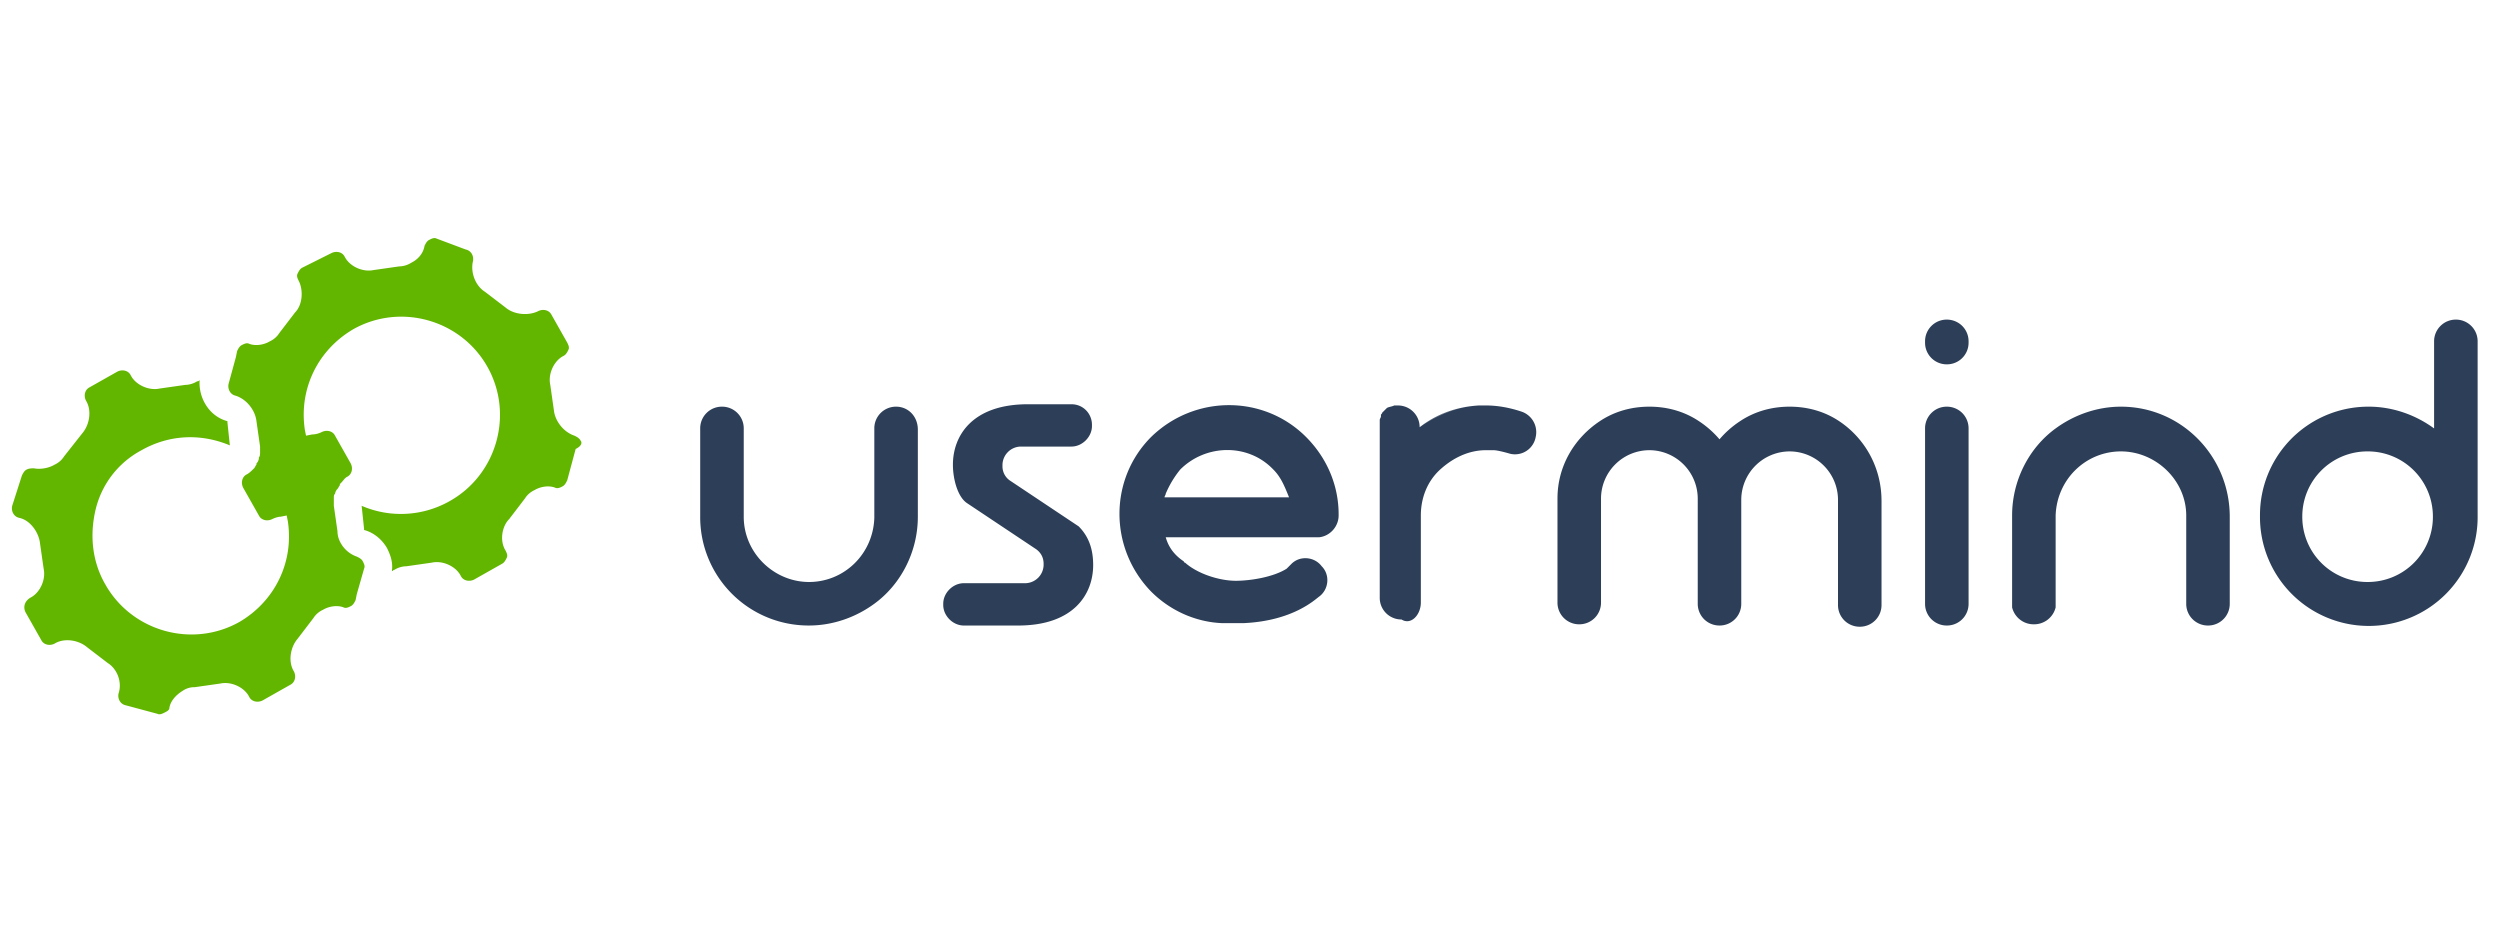 <svg xmlns="http://www.w3.org/2000/svg" fill="none" viewBox="0 0 210 80"><path fill="#2D3F58" fill-rule="evenodd" d="M163.533 34.16a1.813 1.813 0 0 0-1.296.533 1.812 1.812 0 0 0-.532 1.295v14.727a1.813 1.813 0 0 0 1.127 1.692c.222.092.46.138.701.137a1.816 1.816 0 0 0 1.828-1.829V35.988a1.831 1.831 0 0 0-.532-1.295 1.834 1.834 0 0 0-1.296-.533Zm0-7.313a1.813 1.813 0 0 0-1.296.533 1.812 1.812 0 0 0-.532 1.295v.102a1.814 1.814 0 0 0 1.127 1.692c.222.091.46.137.701.136a1.816 1.816 0 0 0 1.828-1.828v-.102a1.831 1.831 0 0 0-.532-1.295 1.835 1.835 0 0 0-1.296-.533Zm35.345 22.04a5.462 5.462 0 0 1-5.485-5.484 5.462 5.462 0 0 1 5.485-5.485 5.462 5.462 0 0 1 5.485 5.485 5.462 5.462 0 0 1-5.485 5.484Zm7.415-22.04a1.821 1.821 0 0 0-1.829 1.828v7.313c-1.523-1.117-3.453-1.828-5.484-1.828a9.104 9.104 0 0 0-8.457 5.637 9.096 9.096 0 0 0-.684 3.504 9.142 9.142 0 1 0 18.282 0V28.675a1.814 1.814 0 0 0-.533-1.295 1.82 1.82 0 0 0-1.295-.533Zm-28.135 7.313c-2.031 0-3.961.711-5.484 1.828-2.235 1.625-3.657 4.368-3.657 7.313v7.72a1.86 1.86 0 0 0 1.829 1.421 1.859 1.859 0 0 0 1.828-1.422v-7.719c.101-3.047 2.539-5.383 5.484-5.383 2.946 0 5.485 2.438 5.485 5.383v7.414a1.815 1.815 0 0 0 1.127 1.692c.222.092.461.138.701.137a1.813 1.813 0 0 0 1.296-.533 1.812 1.812 0 0 0 .532-1.296v-7.312c0-5.079-4.062-9.243-9.141-9.243Zm-23.665 1.219c-1.219-.813-2.64-1.219-4.164-1.219-1.523 0-2.945.406-4.164 1.219a8.082 8.082 0 0 0-1.727 1.523 8.101 8.101 0 0 0-1.726-1.523c-1.219-.813-2.641-1.219-4.165-1.219-1.523 0-2.945.406-4.164 1.219-2.133 1.422-3.555 3.758-3.555 6.5v8.735a1.814 1.814 0 0 0 .533 1.296 1.82 1.82 0 0 0 1.295.532 1.823 1.823 0 0 0 1.296-.532 1.812 1.812 0 0 0 .533-1.296v-8.735a4.074 4.074 0 0 1 4.062-4.063 4.075 4.075 0 0 1 4.063 4.063v8.836a1.831 1.831 0 0 0 .532 1.296 1.824 1.824 0 0 0 1.296.533 1.813 1.813 0 0 0 1.296-.533 1.812 1.812 0 0 0 .532-1.296v-8.734a4.075 4.075 0 0 1 4.063-4.063 4.075 4.075 0 0 1 4.063 4.063v8.836a1.813 1.813 0 0 0 1.127 1.692c.222.091.46.138.701.136a1.818 1.818 0 0 0 1.828-1.828v-8.735c0-2.844-1.422-5.281-3.555-6.703ZM75.271 34.16a1.817 1.817 0 0 0-1.828 1.828v7.516c-.102 3.047-2.54 5.383-5.485 5.383-2.945 0-5.484-2.437-5.484-5.484v-7.415a1.817 1.817 0 0 0-1.829-1.828 1.817 1.817 0 0 0-1.828 1.828v7.415a9.1 9.1 0 0 0 9.141 9.14c2.032 0 3.961-.71 5.485-1.828 2.234-1.625 3.656-4.367 3.656-7.312V36.09c0-1.118-.812-1.93-1.828-1.93Zm44.08 16.454V43.3c0-1.422.508-2.844 1.625-3.86 1.117-1.015 2.438-1.625 3.86-1.625h.609c.406 0 1.422.305 1.422.305A1.768 1.768 0 0 0 129 36.7a1.819 1.819 0 0 0-1.219-2.133c-.914-.304-1.93-.508-2.945-.508h-.61c-1.828.102-3.555.813-4.976 1.829 1.421-1.118 3.148-1.727 4.976-1.829-1.726.102-3.453.711-4.976 1.829a1.814 1.814 0 0 0-.533-1.296 1.82 1.82 0 0 0-1.296-.533h-.304c-.204.102-.407.102-.61.204l-.406.406c0 .101-.102.101-.102.203v.101c0 .102-.101.204-.101.305v14.93a1.813 1.813 0 0 0 1.127 1.692c.222.092.461.138.701.137.813.508 1.625-.407 1.625-1.422ZM84.818 40.356a1.448 1.448 0 0 1-.61-1.22v-.1a1.564 1.564 0 0 1 1.524-1.524h4.266c.914 0 1.727-.813 1.727-1.727v-.101c0-.915-.711-1.727-1.727-1.727h-3.656c-4.672 0-6.297 2.64-6.297 5.078 0 1.219.406 2.743 1.218 3.25l5.79 3.86c.406.305.61.71.61 1.219v.101a1.564 1.564 0 0 1-1.524 1.524h-5.18c-.914 0-1.727.812-1.727 1.726v.102c0 .914.813 1.727 1.727 1.727h4.57c4.672 0 6.297-2.641 6.297-5.079 0-1.219-.304-2.336-1.218-3.25l-5.79-3.86ZM97.819 41.778c0-.102.101-.204.101-.305a8.305 8.305 0 0 1 1.22-2.032c2.132-2.132 5.687-2.234 7.82 0 .609.61.914 1.32 1.32 2.337H97.819Zm.101 3.351h12.899c.915-.101 1.626-.914 1.626-1.828v-.102c0-2.336-.915-4.672-2.743-6.5-3.555-3.555-9.344-3.555-13 0-3.555 3.555-3.555 9.344 0 13 1.625 1.626 3.758 2.54 5.891 2.642h1.929c4.165-.204 5.993-2.032 6.297-2.235.813-.61.915-1.828.204-2.54-.61-.812-1.829-.913-2.54-.202l-.406.406c-1.117.71-3.047 1.016-4.266 1.016-1.422 0-3.25-.61-4.266-1.524 0 0-.101 0-.101-.101-.914-.61-1.32-1.32-1.524-2.032Z" clip-rule="evenodd"/><path fill="#62B600" fill-rule="evenodd" d="M48.762 37.004c-.102-.203-.305-.305-.508-.407-.914-.304-1.625-1.218-1.727-2.132l-.304-2.133c-.203-.914.304-2.032 1.117-2.438.203-.101.305-.305.406-.508.102-.203 0-.406-.101-.61l-1.32-2.335c-.204-.406-.712-.508-1.118-.305-.813.406-2.031.305-2.742-.305l-1.727-1.32c-.812-.508-1.219-1.625-1.016-2.54.102-.405-.101-.913-.609-1.015l-2.438-.914c-.203-.102-.406 0-.609.102-.203.101-.305.304-.406.508-.102.609-.508 1.117-1.117 1.421a1.96 1.96 0 0 1-1.016.305l-2.133.305c-.914.203-2.031-.305-2.438-1.117-.203-.407-.71-.508-1.117-.305l-2.438 1.219c-.203.101-.304.304-.406.508-.101.203 0 .406.102.609.406.813.304 2.031-.305 2.64l-1.32 1.727a1.879 1.879 0 0 1-.813.711c-.508.305-1.219.406-1.726.203-.204-.101-.407 0-.61.102-.203.101-.305.305-.406.508l-.102.508-.61 2.234c-.1.406.103.914.61 1.016.914.304 1.625 1.219 1.727 2.133l.305 2.133v.507c0 .102 0 .305-.102.407v.101a.772.772 0 0 1-.203.407v.101c-.102.102-.102.203-.203.305-.203.203-.406.406-.61.508-.406.203-.507.71-.304 1.117l1.32 2.336c.203.406.711.508 1.117.305.203-.102.508-.203.711-.203l.508-.102.102.508c.508 3.453-1.118 6.703-4.063 8.43-3.961 2.234-9.04.812-11.274-3.149-1.117-1.93-1.32-4.164-.812-6.297a7.65 7.65 0 0 1 3.86-4.977c2.335-1.32 4.976-1.422 7.414-.406l-.204-1.93v-.101c-1.523-.407-2.437-1.93-2.336-3.454-.101.102-.101.102-.203.102a1.96 1.96 0 0 1-1.016.305l-2.132.304c-.915.203-2.032-.304-2.438-1.117-.203-.406-.711-.508-1.117-.305l-2.336 1.32c-.407.204-.508.712-.305 1.118.508.813.305 2.031-.305 2.742l-1.523 1.93a1.879 1.879 0 0 1-.813.711c-.508.305-1.219.406-1.726.305-.204 0-.407 0-.61.101-.203.102-.305.305-.406.508l-.813 2.54c-.101.406.102.914.61 1.015.914.203 1.625 1.219 1.726 2.133l.305 2.133c.203.914-.305 2.031-1.117 2.438-.508.304-.61.812-.406 1.218l1.32 2.336c.203.407.711.508 1.117.305.813-.508 2.032-.305 2.743.305l1.726 1.32c.813.508 1.219 1.625.914 2.54-.101.406.102.913.61 1.015l2.64.71c.204.102.407 0 .61-.1.203-.102.406-.204.406-.407.102-.61.61-1.117 1.117-1.422a1.717 1.717 0 0 1 1.016-.305l2.133-.304c.914-.203 2.031.304 2.438 1.117.203.406.71.508 1.117.305l2.336-1.32c.406-.204.508-.712.305-1.118-.508-.813-.305-2.031.304-2.742l1.32-1.727a1.88 1.88 0 0 1 .813-.71c.508-.305 1.219-.407 1.727-.204.203.102.406 0 .61-.102.202-.101.304-.304.405-.507l.102-.508.61-2.133c.101-.203 0-.406-.102-.61-.102-.203-.305-.304-.508-.406-.914-.304-1.625-1.219-1.625-2.133l-.305-2.133v-.609c0-.203 0-.305.102-.406a.771.771 0 0 1 .203-.407c.101-.101.101-.203.203-.304v-.102l.102-.101c.203-.203.304-.407.508-.508.406-.203.507-.711.304-1.117l-1.32-2.337c-.203-.406-.711-.507-1.117-.304a1.913 1.913 0 0 1-.813.203l-.508.101-.101-.507c-.508-3.454 1.117-6.704 4.062-8.43 3.961-2.235 9.04-.813 11.274 3.148 2.235 3.961.813 9.04-3.148 11.274a8.316 8.316 0 0 1-7.415.406l.203 1.93v.102c.813.203 1.524.812 1.93 1.523.305.61.508 1.219.406 1.93.102 0 .102-.102.204-.102a1.961 1.961 0 0 1 1.015-.304l2.133-.305c.914-.203 2.032.305 2.438 1.117.203.407.71.508 1.117.305l2.336-1.32c.203-.102.305-.305.406-.508.102-.203 0-.407-.101-.61-.508-.812-.305-2.031.304-2.64l1.32-1.727a1.88 1.88 0 0 1 .813-.711c.508-.305 1.22-.406 1.727-.203.203.101.406 0 .61-.102.203-.101.304-.304.406-.508l.71-2.64c.61-.305.509-.61.407-.711Z" clip-rule="evenodd"/></svg>